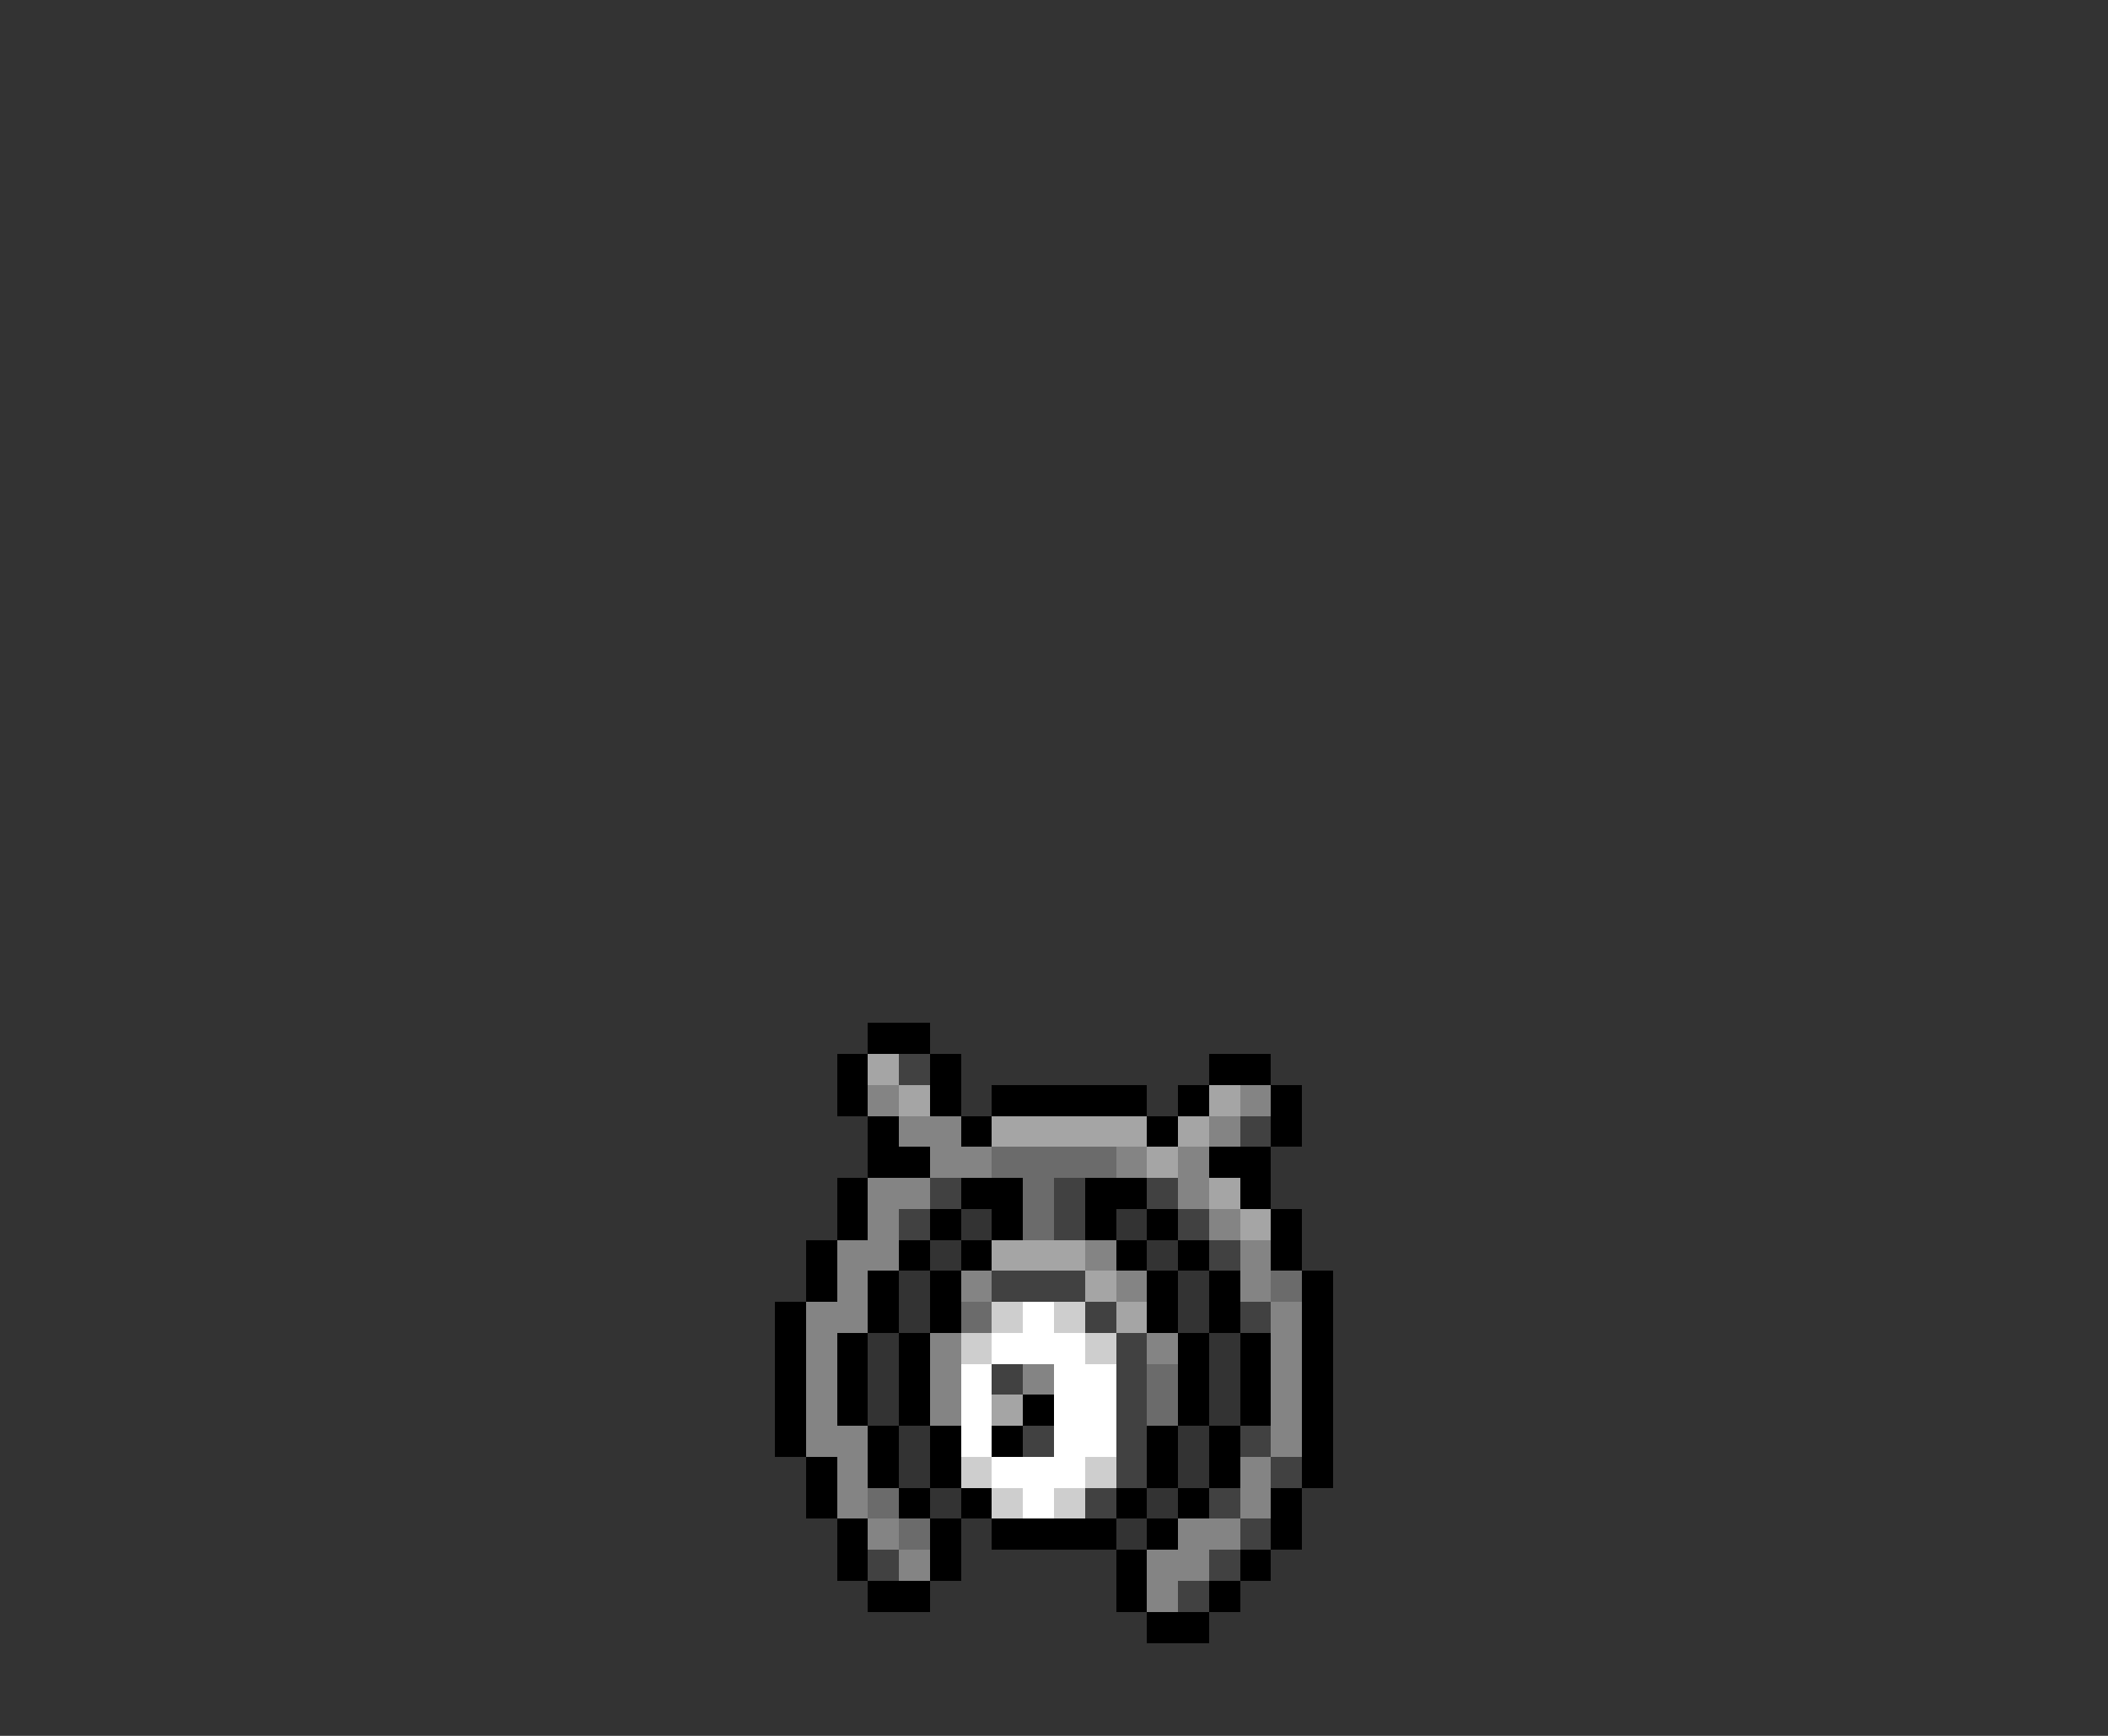 <svg xmlns="http://www.w3.org/2000/svg" viewBox="0 -0.5 68 56" shape-rendering="crispEdges">
<rect x="0" y="-0.5" width="68" height="56" fill="#333333" stroke="none"/>
<path stroke="#000000" d="M28 33h2M27 34h1M30 34h1M39 34h2M27 35h1M30 35h1M32 35h5M38 35h1M41 35h1M28 36h1M31 36h1M37 36h1M41 36h1M28 37h2M39 37h2M27 38h1M31 38h2M35 38h2M40 38h1M27 39h1M30 39h1M32 39h1M35 39h1M37 39h1M41 39h1M26 40h1M29 40h1M31 40h1M36 40h1M38 40h1M41 40h1M26 41h1M28 41h1M30 41h1M37 41h1M39 41h1M42 41h1M25 42h1M28 42h1M30 42h1M37 42h1M39 42h1M42 42h1M25 43h1M27 43h1M29 43h1M38 43h1M40 43h1M42 43h1M25 44h1M27 44h1M29 44h1M38 44h1M40 44h1M42 44h1M25 45h1M27 45h1M29 45h1M33 45h1M38 45h1M40 45h1M42 45h1M25 46h1M28 46h1M30 46h1M32 46h1M37 46h1M39 46h1M42 46h1M26 47h1M28 47h1M30 47h1M37 47h1M39 47h1M42 47h1M26 48h1M29 48h1M31 48h1M36 48h1M38 48h1M41 48h1M27 49h1M30 49h1M32 49h4M37 49h1M41 49h1M27 50h1M30 50h1M36 50h1M40 50h1M28 51h2M36 51h1M39 51h1M37 52h2" />
<path stroke="#a5a5a5" d="M28 34h1M29 35h1M39 35h1M32 36h5M38 36h1M37 37h1M39 38h1M40 39h1M32 40h3M35 41h1M36 42h1M32 45h1" />
<path stroke="#414141" d="M29 34h1M40 36h1M30 38h1M34 38h1M37 38h1M29 39h1M34 39h1M38 39h1M39 40h1M32 41h3M35 42h1M40 42h1M36 43h1M32 44h1M36 44h1M36 45h1M33 46h1M36 46h1M40 46h1M36 47h1M41 47h1M35 48h1M39 48h1M40 49h1M28 50h1M39 50h1M38 51h1" />
<path stroke="#848484" d="M28 35h1M40 35h1M29 36h2M39 36h1M30 37h2M36 37h1M38 37h1M28 38h2M38 38h1M28 39h1M39 39h1M27 40h2M35 40h1M40 40h1M27 41h1M31 41h1M36 41h1M40 41h1M26 42h2M41 42h1M26 43h1M30 43h1M37 43h1M41 43h1M26 44h1M30 44h1M33 44h1M41 44h1M26 45h1M30 45h1M41 45h1M26 46h2M41 46h1M27 47h1M40 47h1M27 48h1M40 48h1M28 49h1M38 49h2M29 50h1M37 50h2M37 51h1" />
<path stroke="#6b6b6b" d="M32 37h4M33 38h1M33 39h1M41 41h1M31 42h1M37 44h1M37 45h1M28 48h1M29 49h1" />
<path stroke="#cecece" d="M32 42h1M34 42h1M31 43h1M35 43h1M31 47h1M35 47h1M32 48h1M34 48h1" />
<path stroke="#ffffff" d="M33 42h1M32 43h3M31 44h1M34 44h2M31 45h1M34 45h2M31 46h1M34 46h2M32 47h3M33 48h1" />
</svg>